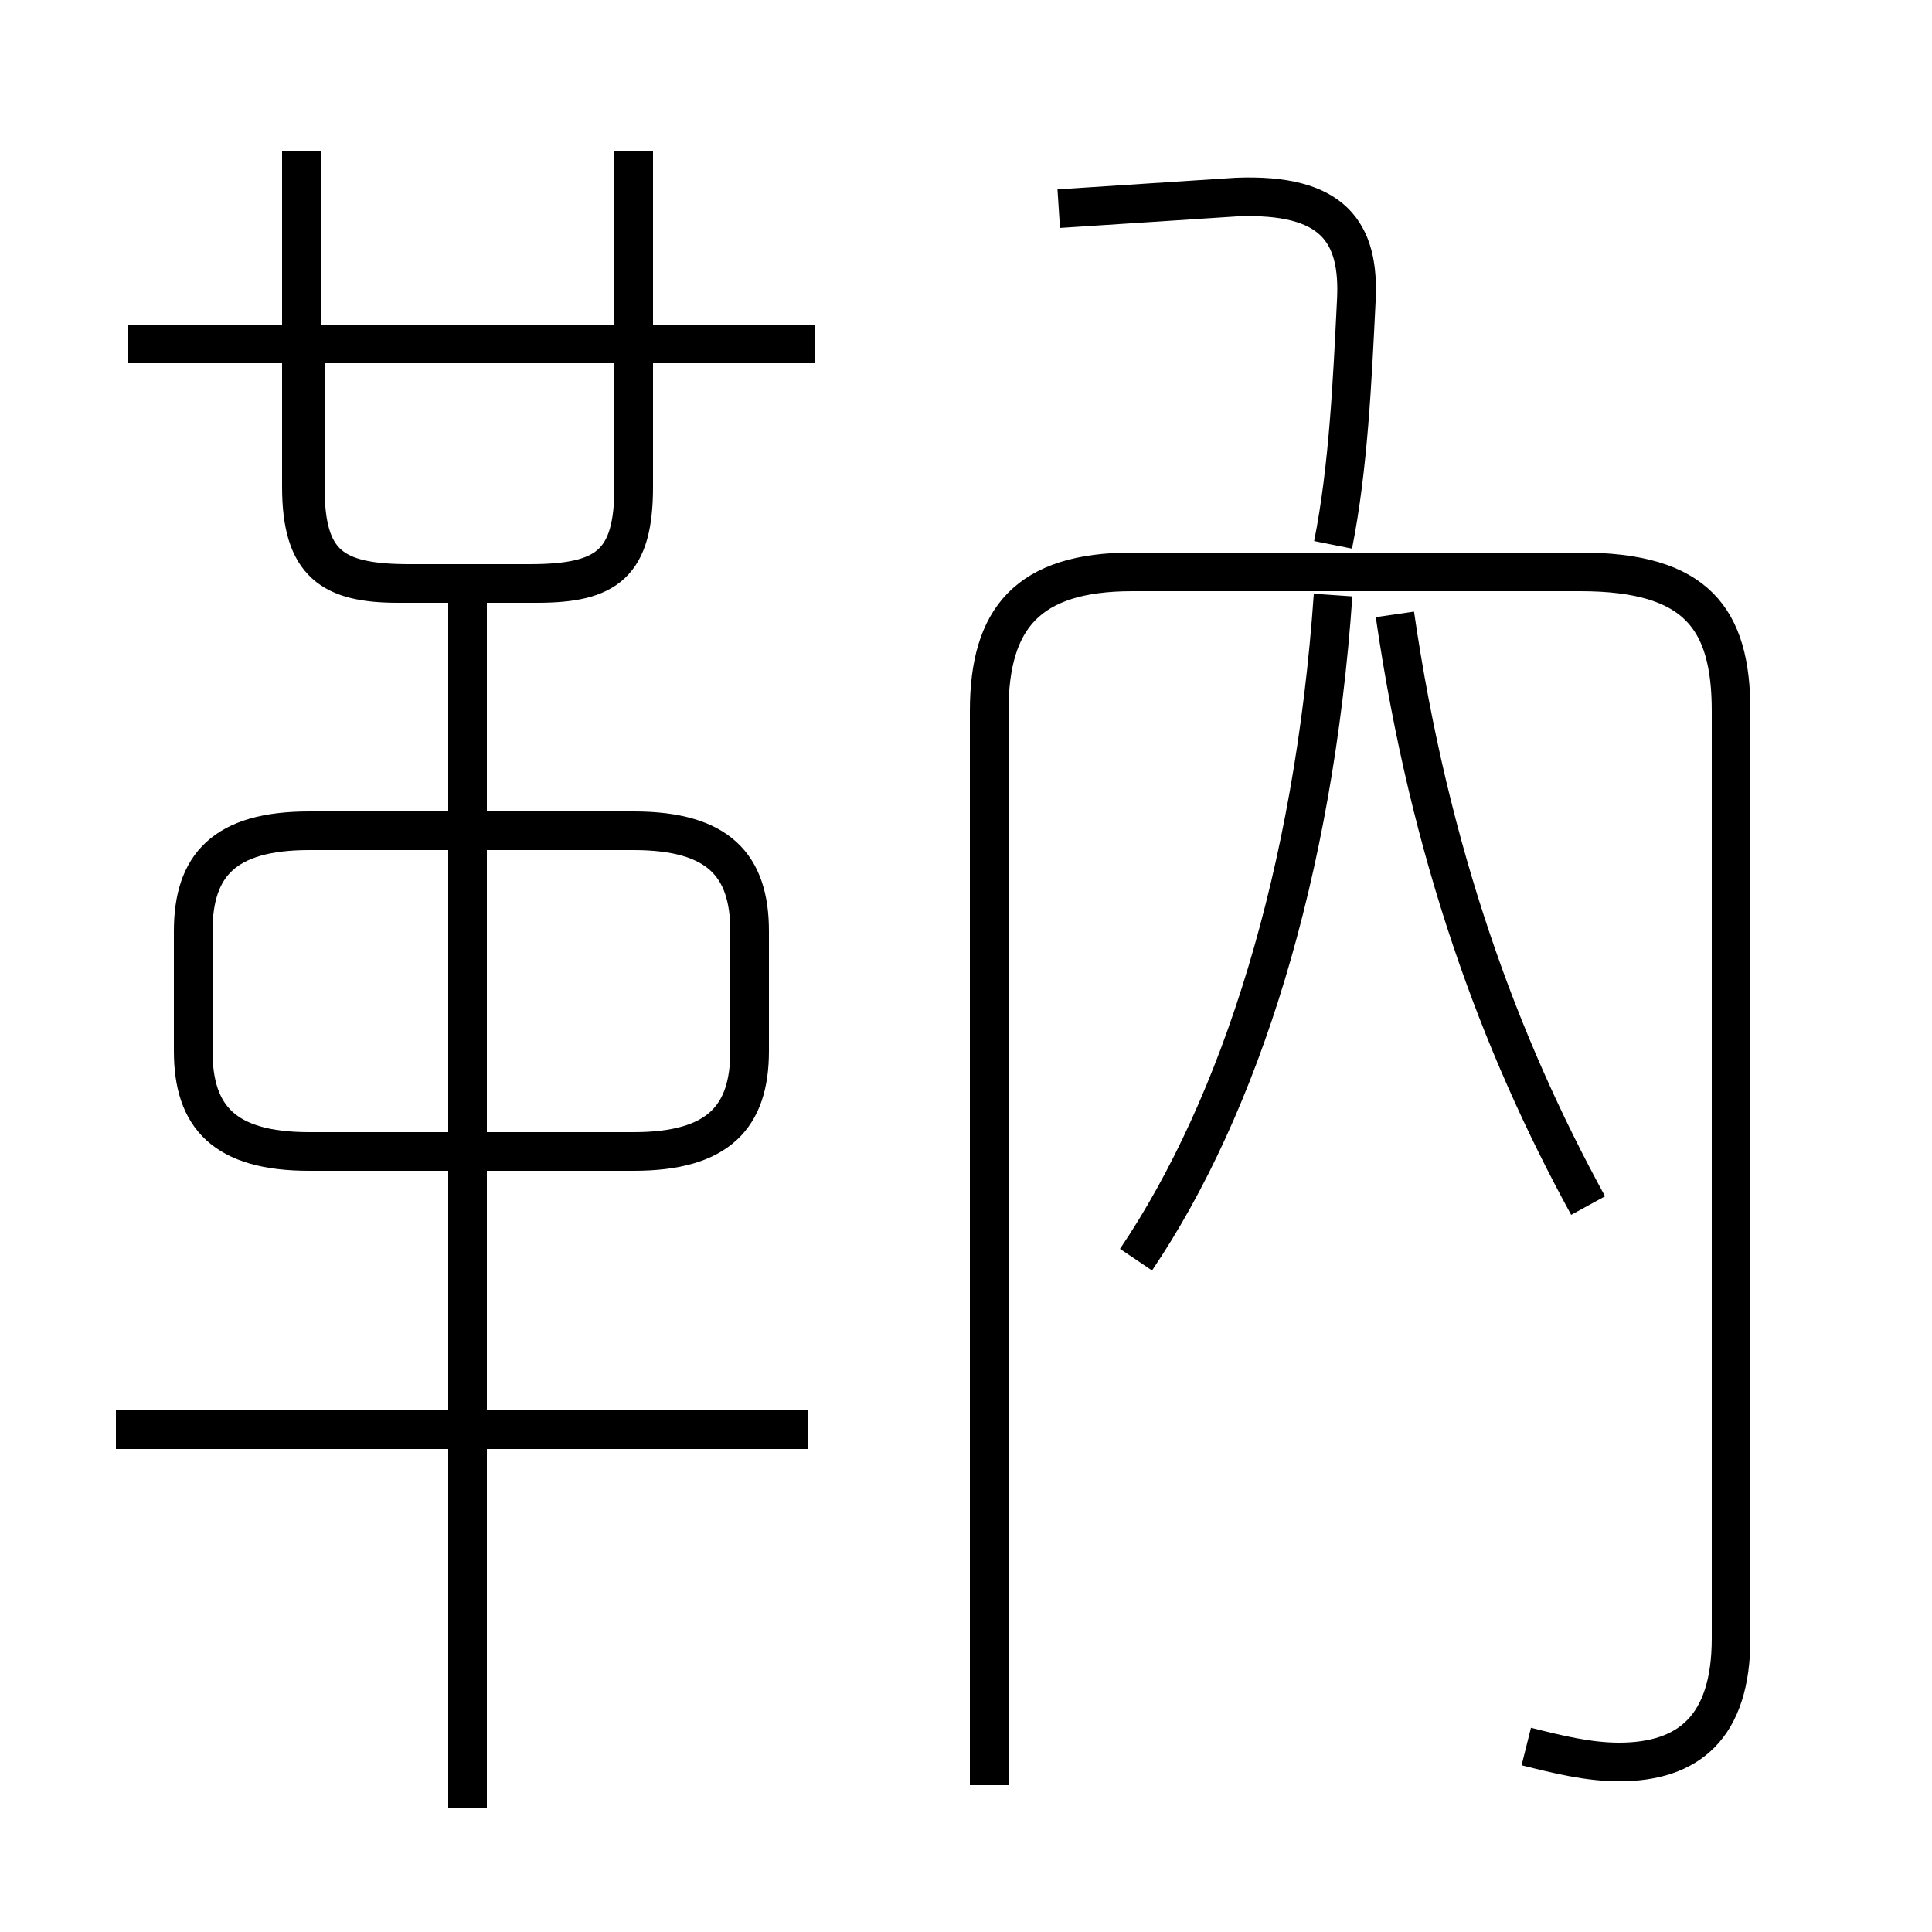 <?xml version='1.0' encoding='utf8'?>
<svg viewBox="0.0 -6.0 50.0 50.0" version="1.1" xmlns="http://www.w3.org/2000/svg">
<rect x="0.0" y="-6.0" width="50.0" height="50.0" fill="#808080" stroke="none"/>
<rect x="-1000" y="-1000" width="2000" height="2000" stroke="white" fill="white"/>
<g style="fill:white;stroke:#000000;  stroke-width:1">
<path d="M 39.5 1.2 C 40.3 1.4 41.1 1.6 41.9 1.6 C 43.7 1.6 44.8 0.7 44.8 -1.6 L 44.8 -25.6 C 44.8 -28.0 43.9 -29.2 40.9 -29.2 L 29.3 -29.2 C 26.6 -29.2 25.6 -28.0 25.6 -25.6 L 25.6 2.2 M 20.9 -7.0 L 3.0 -7.0 M 12.1 2.8 L 12.1 -29.1 M 8.0 -14.2 L 16.4 -14.2 C 18.6 -14.2 19.4 -15.1 19.4 -16.8 L 19.4 -19.9 C 19.4 -21.6 18.6 -22.5 16.4 -22.5 L 8.0 -22.5 C 5.8 -22.5 5.0 -21.6 5.0 -19.9 L 5.0 -16.8 C 5.0 -15.1 5.8 -14.2 8.0 -14.2 Z M 7.8 -40.1 L 7.8 -31.4 C 7.8 -29.4 8.6 -28.9 10.3 -28.9 L 13.9 -28.9 C 15.7 -28.9 16.4 -29.4 16.4 -31.4 L 16.4 -40.1 M 7.9 -35.1 L 7.9 -31.4 C 7.9 -29.4 8.6 -28.9 10.6 -28.9 L 13.7 -28.9 C 15.7 -28.9 16.4 -29.4 16.4 -31.4 L 16.4 -35.1 M 41.1 -12.8 C 38.8 -17.0 37.0 -21.9 36.1 -28.1 M 21.1 -35.1 L 3.3 -35.1 M 29.4 -11.4 C 32.1 -15.4 34.0 -21.4 34.5 -28.6 M 34.5 -29.9 C 34.9 -31.9 35.0 -34.2 35.1 -36.2 C 35.2 -38.0 34.5 -39.0 32.0 -38.9 L 27.4 -38.6" transform="translate(0.0 38.0)" />
</g>
</svg>